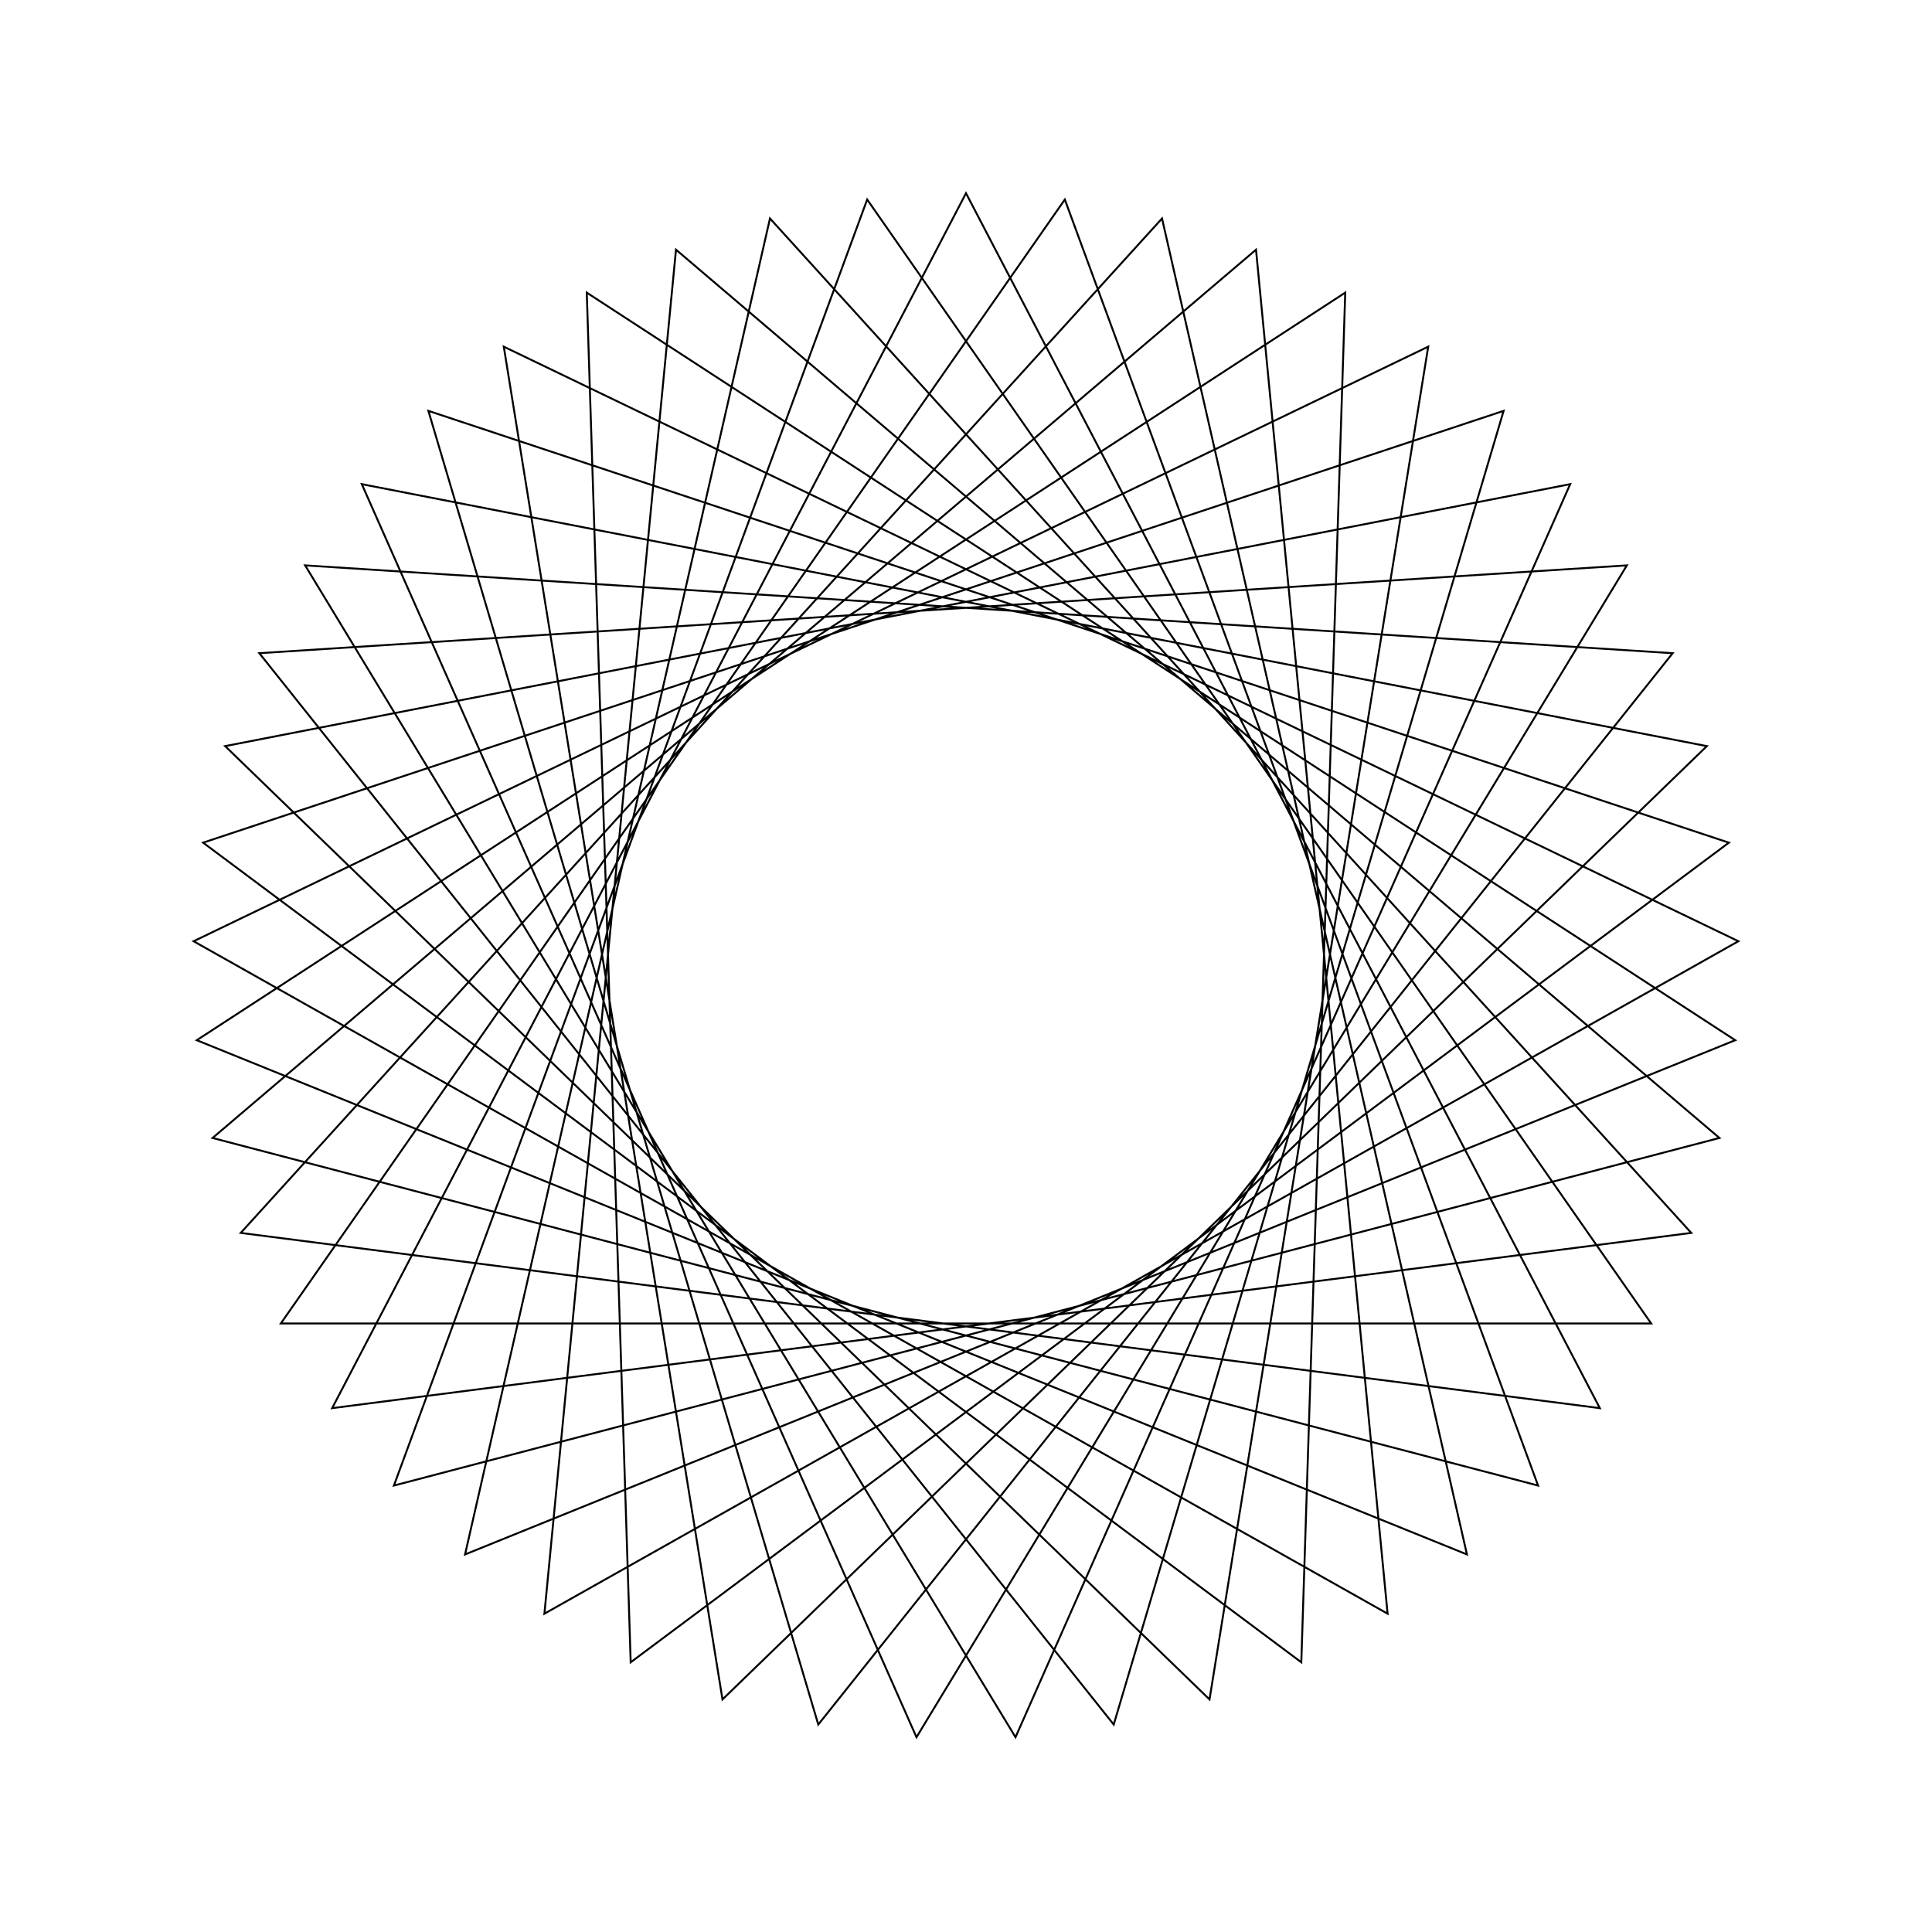<?xml version="1.0" ?>
<svg height="100" width="100">
  <path d="M 50.0,90.0 L 82.807,27.115 L 12.461,36.185 L 60.146,88.692 L 75.929,19.542 L 10.185,46.159 L 69.629,84.853 L 67.355,13.961 L 10.513,56.384 L 77.827,78.734 L 57.646,10.738 L 13.423,66.191 L 84.206,70.736 L 47.437,10.082 L 18.727,74.94 L 88.347,61.381 L 37.396,12.038 L 26.076,82.057 L 89.979,51.282 L 28.179,16.476 L 34.989,87.077 L 88.997,41.099 L 20.389,23.108 L 44.885,89.672 L 85.464,31.498 L 14.536,31.498 L 55.115,89.672 L 79.611,23.108 L 11.003,41.099 L 65.011,87.077 L 71.821,16.476 L 10.021,51.282 L 73.924,82.057 L 62.604,12.038 L 11.653,61.381 L 81.273,74.94 L 52.563,10.082 L 15.794,70.736 L 86.577,66.191 L 42.354,10.738 L 22.173,78.734 L 89.487,56.384 L 32.645,13.961 L 30.371,84.853 L 89.815,46.159 L 24.071,19.542 L 39.854,88.692 L 87.539,36.185 L 17.193,27.115 L 50.0,90.0Z" fill="none" stroke="black" stroke-width="0.1" transform="matrix(1 0 0 -1 0 100)"/>
</svg>
